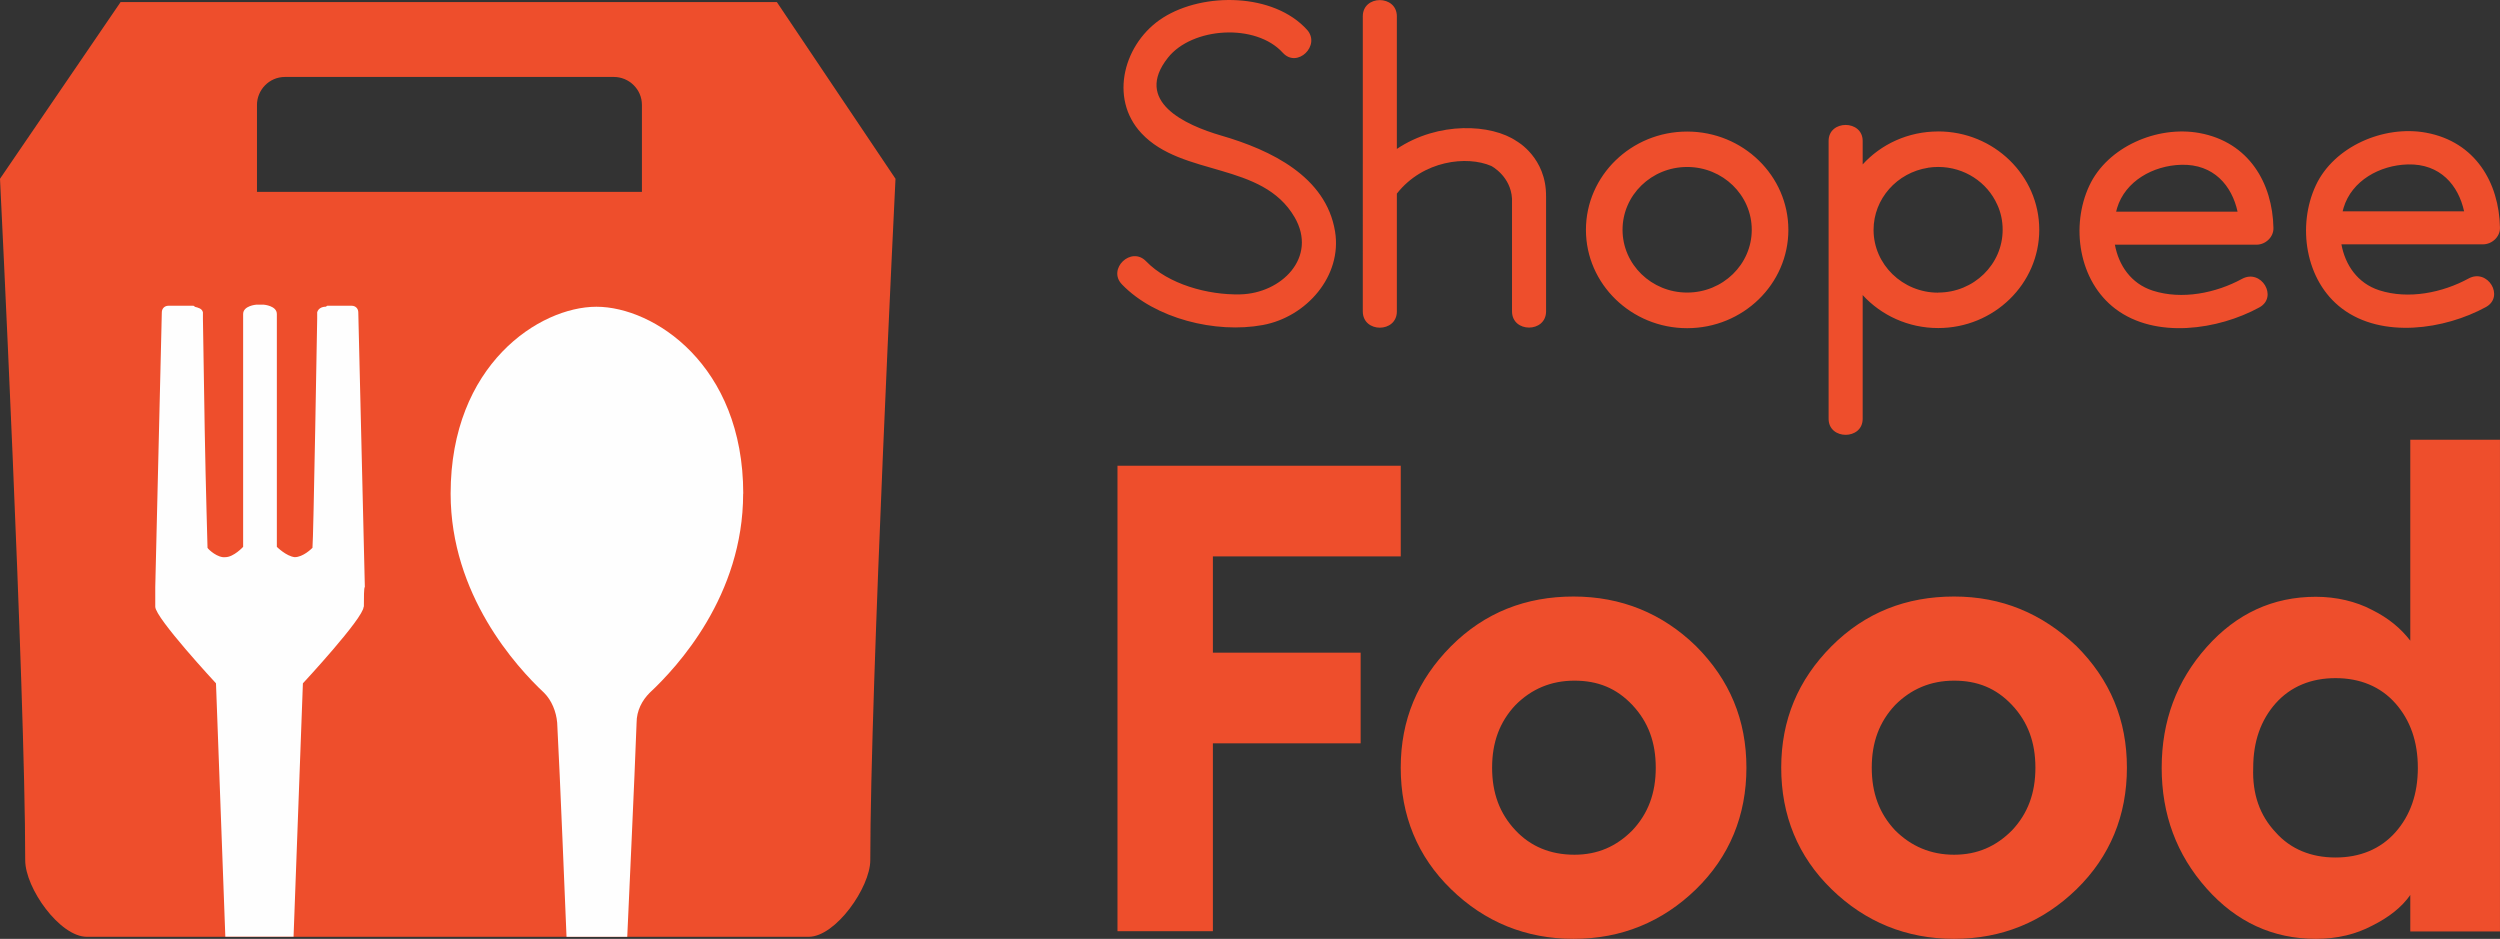 <?xml version="1.0" encoding="UTF-8"?>
<svg id="Layer_2" data-name="Layer 2" xmlns="http://www.w3.org/2000/svg" viewBox="0 0 979.79 367.95">
  <rect x="0" y="0" width="979.79" height="367.95" fill="#333333" stroke="none"/>
  <defs>
    <style>
      .cls-1 {
        fill: #ee4e2c;
      }

      .cls-2 {
        fill: #fefefe;
        fill-rule: evenodd;
      }
    </style>
  </defs>
  <g id="Layer_1-2" data-name="Layer 1">
    <g>
      <g>
        <path class="cls-1" d="M304.45,.8H47.27L0,70.06s9.88,200.04,9.88,267.07c0,10.97,13.54,30.02,24.18,30.02H316.9c10.64,0,24.18-19.43,24.18-30.02,0-67.41,9.88-267.07,9.88-267.07L304.45,.8Zm-52.78,74.39H100.71V41.13c0-5.84,4.75-10.97,10.97-10.97H240.61c5.84,0,10.97,4.75,10.97,10.97v34.06h.1Z"/>
        <path class="cls-2" d="M142.51,237.79c0,4.42-23.8,30.02-23.8,30.02l-3.66,99.28h-26.74l-3.66-99.28s-23.8-25.65-23.8-30.02v-7.7l2.57-107.69c0-1.47,1.09-2.57,2.57-2.57h9.55c.38,0,.71,0,.71,.38,1.47,.38,2.95,.71,3.28,2.19h0v2.57s.38,21.61,.71,43.94c.38,21.99,1.09,44.7,1.09,45.79,.38,.71,4.04,4.04,6.98,3.66,3.28,0,6.98-4.04,6.98-4.04V123.07c0-3.28,5.13-3.66,5.13-3.66h2.95s5.13,.38,5.13,3.66v91.25s3.66,3.66,6.98,4.04c3.28,0,6.6-3.28,6.98-3.66,.38-2.57,1.85-89.73,1.85-89.73v-2.57h0c.38-1.47,1.85-2.19,3.28-2.19,.38,0,.38-.38,.71-.38h9.55c1.47,0,2.57,1.09,2.57,2.57l2.57,107.69c-.38,0-.38,4.42-.38,7.7h-.1Z"/>
        <path class="cls-2" d="M291.25,193.47c0,39.95-25.65,67.79-36.63,78.05-2.95,2.95-5.13,6.98-5.13,11.73-.71,20.14-3.28,75.1-3.66,83.89h-23.8c-.38-8.79-2.57-63.75-3.66-83.89-.38-4.42-2.19-8.79-5.13-11.73-10.97-10.26-36.63-38.48-36.63-78.05,0-50.54,34.82-73.25,57.15-73.25s57.53,22.71,57.53,73.25h-.05Z"/>
      </g>
      <g>
        <path class="cls-1" d="M437.96,365V182.54h111.02v35.53h-73.63v37.72h57.91v35.53h-57.91v73.63h-37.39v.05Zm469.67,2.95c-16.86,0-31.16-6.6-42.85-19.76-11.73-13.21-17.58-28.93-17.58-47.27s5.84-34.06,17.58-47.27,26.03-19.76,42.85-19.76c8.08,0,15.77,1.85,21.99,5.13,6.6,3.28,11.35,7.32,15.01,12.07v-78.76h35.15v192.72h-35.15v-14.3c-3.28,4.75-8.41,8.79-15.01,12.07-6.22,3.28-13.54,5.13-21.99,5.13Zm-15.77-41.76c5.84,6.6,13.92,9.88,23.47,9.88s17.58-3.28,23.47-9.88c5.84-6.6,8.79-15.01,8.79-25.27s-2.95-18.67-8.79-25.27-13.92-9.88-23.47-9.88-17.58,3.28-23.47,9.88c-5.84,6.6-8.79,15.01-8.79,25.27-.38,10.26,2.57,18.67,8.79,25.27Zm-78.05,22.33c-13.21,12.83-29.31,19.43-47.98,19.43s-34.82-6.6-47.98-19.43c-13.21-12.83-19.76-28.93-19.76-47.65s6.6-34.44,19.76-47.65c13.21-13.21,29.31-19.43,47.98-19.43s34.44,6.6,47.98,19.43c13.21,13.21,19.76,28.93,19.76,47.65s-6.6,34.82-19.76,47.65Zm-47.98-13.54c9.17,0,16.48-3.28,22.71-9.55,6.22-6.6,9.17-14.63,9.17-24.56s-2.95-17.96-9.17-24.56c-6.22-6.6-13.54-9.55-22.71-9.55s-16.86,3.28-23.09,9.55c-6.22,6.6-9.17,14.63-9.17,24.56s2.95,17.96,9.17,24.56c6.22,6.22,13.92,9.55,23.09,9.55Zm-101.14,13.54c-13.21,12.83-29.31,19.43-47.98,19.43s-34.82-6.6-47.98-19.43c-13.21-12.83-19.76-28.93-19.76-47.65s6.6-34.44,19.76-47.65c13.21-13.21,29.31-19.43,47.98-19.43s34.82,6.6,47.98,19.43c13.21,13.21,19.76,28.93,19.76,47.65s-6.6,34.82-19.76,47.65Zm-47.65-13.54c9.17,0,16.48-3.28,22.71-9.55,6.22-6.6,9.17-14.63,9.17-24.56s-2.95-17.96-9.17-24.56c-6.22-6.6-13.54-9.55-22.71-9.55s-16.86,3.28-23.09,9.55c-6.22,6.6-9.17,14.63-9.17,24.56s2.95,17.96,9.17,24.56c5.84,6.22,13.54,9.55,23.09,9.55Z"/>
        <path class="cls-1" d="M759.6,51.52c-11.78,0-22.37,4.99-29.59,12.92v-9.22c0-8.31-13.35-8.36-13.35,0v108.93c0,8.36,13.35,8.36,13.35,0v-48.5c7.27,7.93,17.86,12.92,29.59,12.92,21.85,0,39.62-17.29,39.62-38.53s-17.77-38.53-39.62-38.53Zm0,63.18h0c-13.97,0-25.32-11.07-25.32-24.61,0-12.21,9.22-22.42,21.28-24.32,.05,0,.14-.05,.19-.05,1.24-.19,2.52-.29,3.85-.29,10.31,0,19.24,6.03,23.13,14.73,0,.05,.05,.1,.05,.1,1.38,2.99,2.09,6.32,2.09,9.79,0,13.59-11.35,24.61-25.27,24.61v.05Zm-98.38,13.92c-21.85,0-39.67-17.29-39.67-38.53s17.77-38.53,39.67-38.53,39.67,17.29,39.67,38.53-17.77,38.53-39.67,38.53Zm0-63.18h0c-13.97,0-25.32,11.02-25.32,24.61s11.35,24.61,25.32,24.61,25.32-11.02,25.32-24.61-11.35-24.61-25.32-24.61Zm318.56,23.85c-.33-17.72-9.64-33.73-28.98-37.29-16.63-3.04-36.1,5.46-43.18,20.62-7.36,15.72-4.28,37.34,10.26,48.31,15.72,11.88,40.24,8.22,56.34-.57,7.51-4.09,.76-15.3-6.75-11.21-10.21,5.56-23.56,8.31-35.01,4.61-8.55-2.76-13.35-9.98-14.82-18h55.48c3.56,0,6.75-2.99,6.65-6.51v.05Zm-61.66-6.46h0c.1-.48,.24-.95,.38-1.43,3.18-10.55,14.11-16.67,25.18-16.96,12.68-.33,19.81,8.17,22.04,18.38h-47.6Zm-27.12,6.6c-.33-17.72-9.64-33.73-28.98-37.29-16.63-3.04-36.1,5.46-43.18,20.62-7.36,15.72-4.28,37.34,10.26,48.31,15.72,11.88,40.24,8.22,56.34-.57,7.51-4.09,.76-15.3-6.75-11.21-10.21,5.56-23.56,8.31-35.01,4.61-8.55-2.76-13.35-9.98-14.82-18h55.48c3.56,0,6.75-2.99,6.65-6.51v.05Zm-61.66-6.46h0c.1-.48,.24-.95,.38-1.43,3.18-10.55,14.11-16.67,25.18-16.96,12.68-.33,19.81,8.17,22.04,18.38h-47.6Zm-223.41-5.99v45.03c0,8.5-13.35,8.5-13.35,0v-44.13c-.48-8.74-7.89-12.73-8.12-12.83-9.5-4.13-26.74-2.23-37.01,10.83v46.17c0,8.5-13.35,8.5-13.35,0V6.4c0-8.5,13.35-8.46,13.35,0V58.36c16.34-10.93,37.15-9.74,46.93-3.04,0,0,11.73,6.41,11.54,21.71v-.05ZM512.25,11.67c-13.06-14.44-40.52-14.82-56.43-4.75-15.25,9.64-21.42,31.49-8.46,45.32,16.06,17.15,47.31,11.07,60,32.87,9.17,15.77-5.18,29.93-21.33,30.26-12.64,.29-28.12-3.94-36.86-12.97-5.84-6.08-15.3,3.04-9.45,9.07,12.92,13.4,36.72,19.33,55.2,15.91,17.24-3.18,31.16-19.33,28.31-36.67-3.52-21.52-25.13-31.92-44.61-37.58-14.2-4.13-34.44-13.4-20.9-30.5,9.5-12.02,34.44-13.63,45.03-1.95,5.65,6.22,15.06-2.9,9.45-9.07l.05,.05Z"/>
      </g>
    </g>
  </g>
</svg>
